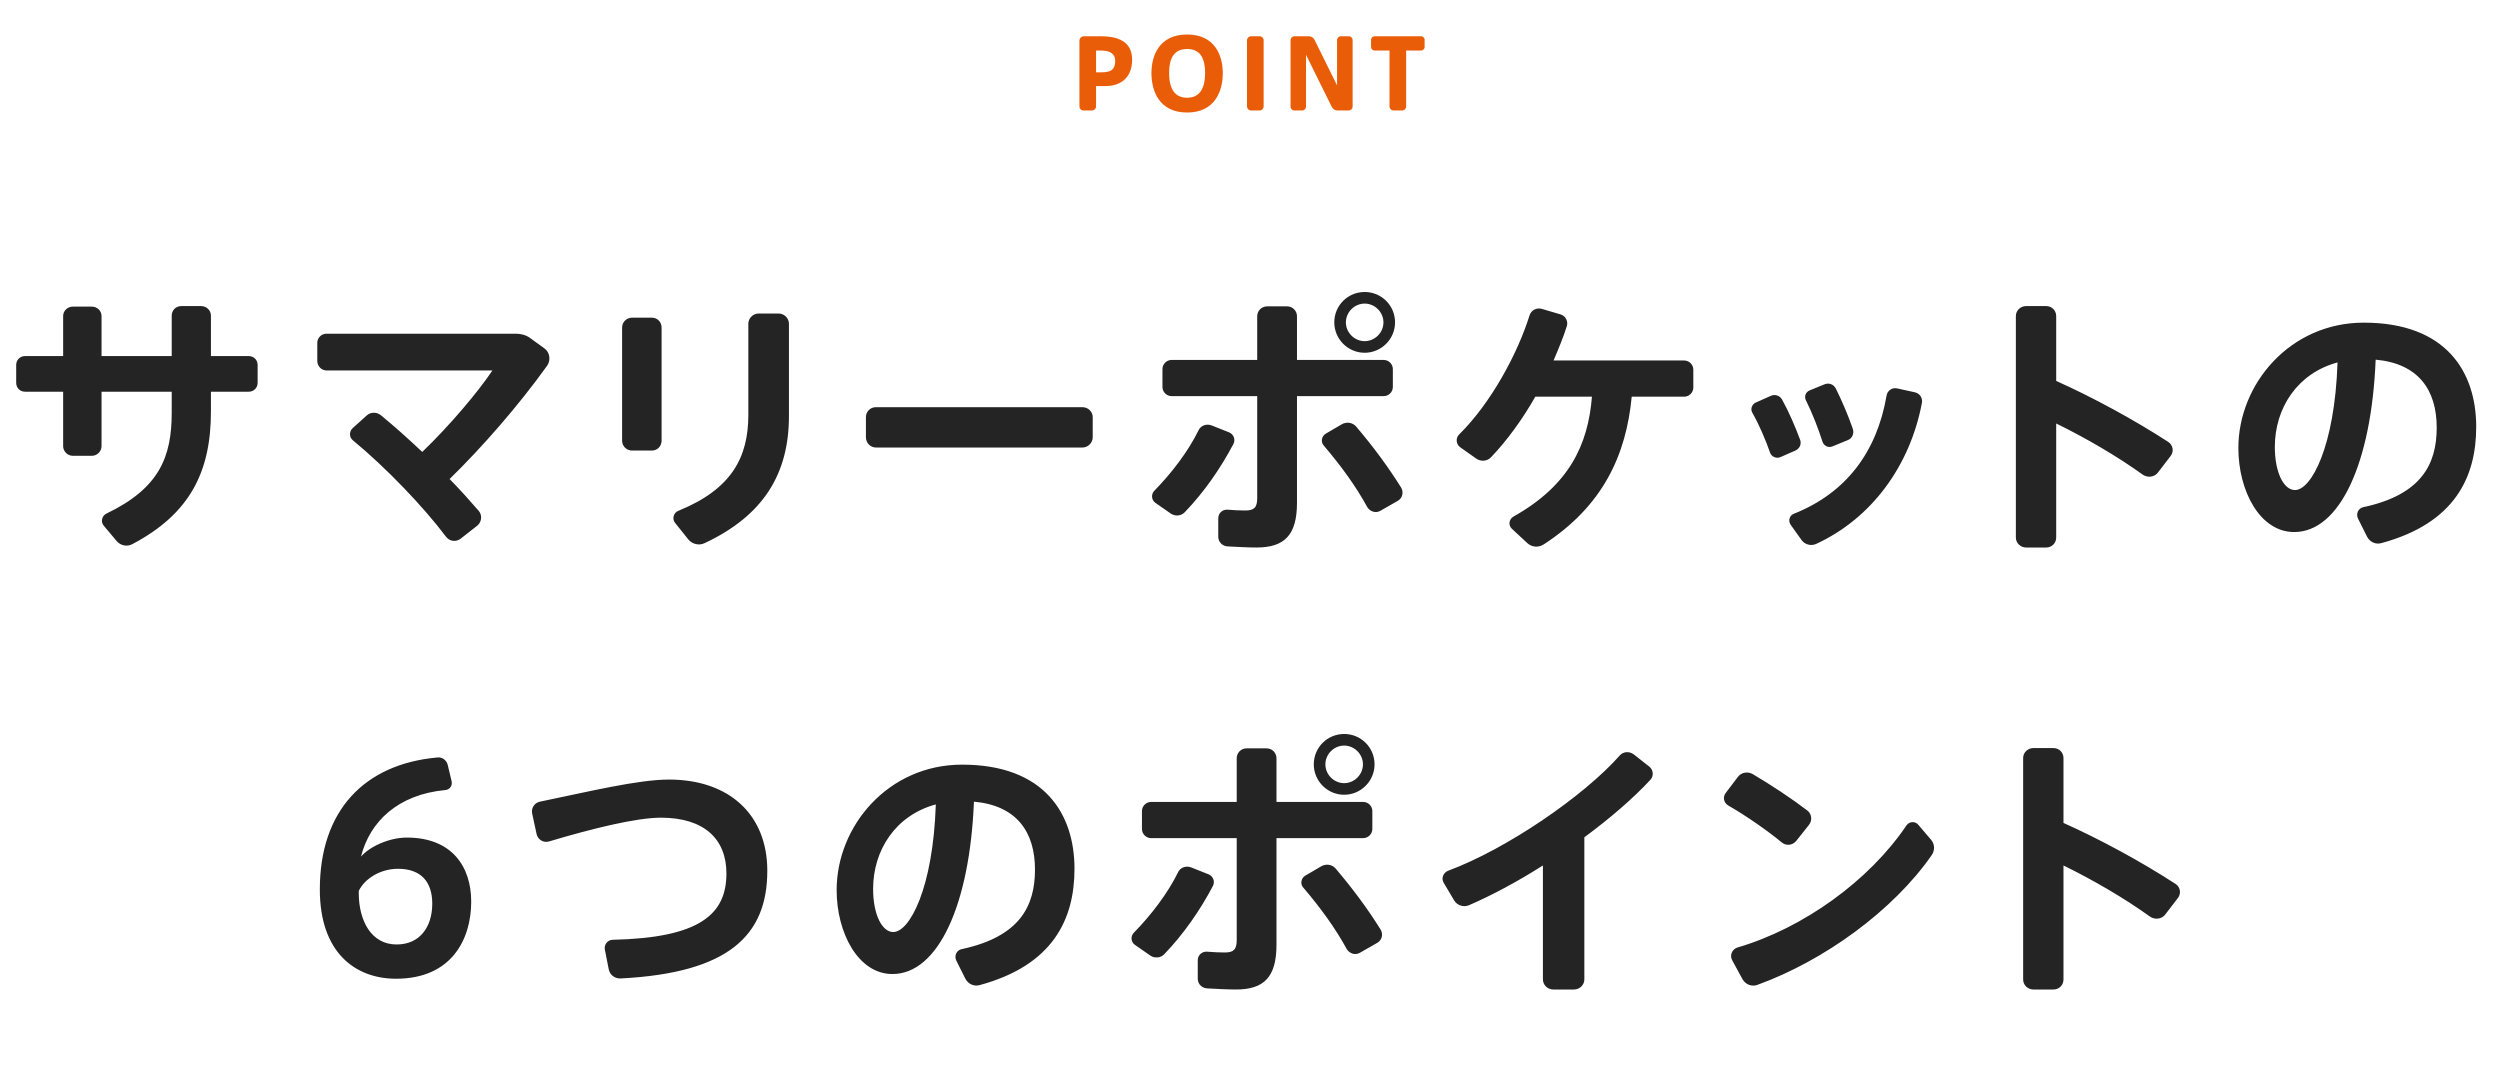 <svg width="362" height="158" viewBox="0 0 362 158" fill="none" xmlns="http://www.w3.org/2000/svg">
<path d="M159.382 5.248H156.946C156.596 5.248 156.302 5.542 156.302 5.892V15.398C156.302 15.734 156.568 16 156.904 16H158.108C158.444 16 158.71 15.734 158.71 15.398V12.458H160.166C162.126 12.458 163.932 11.366 163.932 8.65C163.932 6.018 161.916 5.248 159.382 5.248ZM159.522 10.47H158.71V7.32H159.466C160.852 7.32 161.482 7.88 161.482 8.804C161.482 10.064 160.88 10.47 159.522 10.47ZM171.894 4.996C167.834 4.996 166.728 8.09 166.728 10.582C166.728 13.144 167.834 16.294 171.894 16.294C175.954 16.294 177.06 13.144 177.06 10.596C177.06 8.09 175.954 4.996 171.894 4.996ZM171.894 14.152C170.382 14.152 169.29 13.228 169.29 10.554C169.29 7.936 170.382 7.096 171.894 7.096C173.406 7.096 174.498 7.936 174.498 10.554C174.498 13.228 173.406 14.152 171.894 14.152ZM182.373 5.248H181.169C180.833 5.248 180.567 5.514 180.567 5.85V15.398C180.567 15.734 180.833 16 181.169 16H182.373C182.709 16 182.975 15.734 182.975 15.398V5.85C182.975 5.514 182.709 5.248 182.373 5.248ZM195.3 5.248H194.166C193.858 5.248 193.606 5.5 193.606 5.808V12.36L190.344 5.766C190.19 5.444 189.854 5.248 189.49 5.248H187.46C187.138 5.248 186.872 5.514 186.872 5.836V15.44C186.872 15.748 187.124 16 187.432 16H188.552C188.86 16 189.112 15.748 189.112 15.44V7.936L192.836 15.468C192.99 15.79 193.326 16 193.69 16H195.272C195.594 16 195.86 15.734 195.86 15.412V5.808C195.86 5.5 195.608 5.248 195.3 5.248ZM205.766 5.248H199.046C198.766 5.248 198.528 5.486 198.528 5.766V6.802C198.528 7.082 198.766 7.32 199.046 7.32H201.202V15.398C201.202 15.734 201.468 16 201.804 16H203.008C203.344 16 203.61 15.734 203.61 15.398V7.32H205.766C206.046 7.32 206.284 7.082 206.284 6.802V5.766C206.284 5.486 206.046 5.248 205.766 5.248Z" fill="#E95D08"/>
<path d="M36.024 51.56H30.544V45.72C30.544 44.92 29.904 44.32 29.104 44.32H26.264C25.464 44.32 24.864 44.92 24.864 45.72V51.56H14.704V45.76C14.704 45 14.064 44.4 13.304 44.4H10.544C9.784 44.4 9.144 45 9.144 45.76V51.56H3.624C2.904 51.56 2.344 52.12 2.344 52.84V55.44C2.344 56.16 2.904 56.72 3.624 56.72H9.144V64.6C9.144 65.36 9.784 66 10.544 66H13.304C14.064 66 14.704 65.36 14.704 64.6V56.72H24.864V59.76C24.864 66.12 23.104 70.68 15.424 74.36C14.744 74.68 14.544 75.56 15.024 76.12L16.904 78.36C17.464 79 18.384 79.2 19.144 78.8C27.504 74.4 30.544 68.32 30.544 59.56V56.72H36.024C36.744 56.72 37.304 56.16 37.304 55.44V52.84C37.304 52.12 36.744 51.56 36.024 51.56ZM79.223 52.96C79.783 52.16 79.623 51 78.823 50.44L76.783 48.96C76.183 48.52 75.463 48.32 74.703 48.32H47.263C46.543 48.32 45.943 48.92 45.943 49.64V52.28C45.943 53 46.543 53.64 47.263 53.64H71.303C69.223 56.76 65.063 61.68 61.143 65.44C59.143 63.56 57.103 61.72 55.143 60.12C54.543 59.64 53.663 59.64 53.103 60.16L51.063 62C50.543 62.48 50.543 63.32 51.103 63.76C55.903 67.72 61.343 73.4 64.583 77.72C65.103 78.4 66.023 78.52 66.703 78L69.103 76.12C69.743 75.6 69.863 74.64 69.343 74C68.103 72.56 66.663 70.96 65.103 69.36C69.783 64.8 75.063 58.76 79.223 52.96ZM94.399 46H91.519C90.719 46 90.079 46.64 90.079 47.44V63.8C90.079 64.6 90.719 65.24 91.519 65.24H94.399C95.199 65.24 95.799 64.6 95.799 63.8V47.44C95.799 46.64 95.199 46 94.399 46ZM112.759 45.4H109.839C109.039 45.4 108.359 46.08 108.359 46.88V60.08C108.359 66.24 105.919 70.84 98.239 73.96C97.519 74.24 97.279 75.12 97.759 75.72L99.679 78.12C100.239 78.8 101.239 79.04 102.039 78.64C110.479 74.68 114.239 68.68 114.239 60.24V46.88C114.239 46.08 113.559 45.4 112.759 45.4ZM156.745 58.96H126.825C126.025 58.96 125.385 59.6 125.385 60.4V63.32C125.385 64.12 126.025 64.8 126.825 64.8H156.745C157.545 64.8 158.225 64.12 158.225 63.32V60.4C158.225 59.6 157.545 58.96 156.745 58.96ZM201.684 56.04V53.44C201.684 52.72 201.084 52.12 200.364 52.12H187.804V45.8C187.804 45 187.164 44.36 186.364 44.36H183.484C182.684 44.36 182.044 45 182.044 45.8V52.12H169.644C168.924 52.12 168.324 52.72 168.324 53.44V56.04C168.324 56.76 168.924 57.36 169.644 57.36H182.044V72.12C182.044 73.48 181.604 73.92 180.324 73.92C179.604 73.92 178.644 73.88 177.724 73.8C177.004 73.76 176.404 74.32 176.404 75.04V77.72C176.404 78.48 177.004 79.08 177.764 79.12C179.324 79.2 180.804 79.28 181.924 79.28C185.964 79.28 187.804 77.52 187.804 72.8V57.36H200.364C201.084 57.36 201.684 56.76 201.684 56.04ZM177.964 62.6L175.444 61.6C174.724 61.32 173.884 61.6 173.564 62.28C172.084 65.32 169.644 68.52 167.164 71.04C166.644 71.56 166.724 72.4 167.284 72.8L169.524 74.36C170.164 74.8 171.044 74.72 171.564 74.16C174.364 71.24 176.724 67.84 178.604 64.28C178.924 63.64 178.644 62.88 177.964 62.6ZM202.884 70.6C201.004 67.6 198.884 64.72 196.364 61.76C195.844 61.16 194.964 61.04 194.284 61.44L191.964 62.8C191.364 63.16 191.204 64 191.684 64.52C194.204 67.48 196.324 70.4 197.964 73.4C198.364 74.08 199.204 74.36 199.884 73.96L202.404 72.52C203.084 72.12 203.284 71.28 202.884 70.6ZM197.604 51.08C200.044 51.08 202.004 49.08 202.004 46.68C202.004 44.24 200.044 42.28 197.604 42.28C195.164 42.28 193.204 44.24 193.204 46.68C193.204 49.08 195.164 51.08 197.604 51.08ZM197.604 43.96C199.084 43.96 200.324 45.2 200.324 46.68C200.324 48.16 199.084 49.4 197.604 49.4C196.124 49.4 194.884 48.16 194.884 46.68C194.884 45.2 196.124 43.96 197.604 43.96ZM243.873 52.2H224.953C225.673 50.52 226.353 48.88 226.873 47.24C227.113 46.52 226.673 45.72 225.953 45.52L223.233 44.72C222.473 44.52 221.713 44.92 221.473 45.68C219.753 51.2 215.873 58.4 211.273 62.92C210.753 63.44 210.833 64.32 211.433 64.76L213.753 66.4C214.433 66.88 215.353 66.8 215.913 66.2C218.273 63.72 220.473 60.68 222.313 57.44H230.513C229.953 64.44 227.193 70.28 219.153 74.8C218.513 75.16 218.353 76.04 218.913 76.56L221.153 78.64C221.793 79.24 222.753 79.32 223.513 78.84C232.153 73.24 235.473 65.84 236.273 57.44H243.873C244.593 57.44 245.193 56.84 245.193 56.12V53.52C245.193 52.8 244.593 52.2 243.873 52.2ZM260.656 63.68C259.976 61.84 259.016 59.6 258.056 57.88C257.736 57.28 257.016 57.04 256.416 57.32L254.256 58.28C253.696 58.52 253.416 59.2 253.736 59.76C254.696 61.44 255.696 63.76 256.296 65.52C256.496 66.12 257.176 66.44 257.776 66.2L259.976 65.24C260.576 64.96 260.896 64.32 260.656 63.68ZM263.896 63.96C264.096 64.56 264.736 64.88 265.336 64.64L267.576 63.72C268.216 63.48 268.496 62.76 268.296 62.12C267.656 60.24 266.696 58 265.816 56.24C265.496 55.64 264.816 55.4 264.216 55.64L262.056 56.52C261.456 56.76 261.216 57.4 261.496 57.96C262.376 59.72 263.336 62.16 263.896 63.96ZM277.256 56.8L274.696 56.24C273.976 56.08 273.296 56.56 273.176 57.28C271.776 65.4 267.376 71.36 259.736 74.4C259.096 74.64 258.896 75.44 259.296 76L260.896 78.24C261.376 78.88 262.256 79.08 262.976 78.76C270.976 75.08 276.576 67.48 278.296 58.32C278.416 57.6 277.976 56.96 277.256 56.8ZM313.977 64C309.057 60.8 303.017 57.52 297.737 55.16V45.76C297.737 44.96 297.097 44.32 296.297 44.32H293.377C292.577 44.32 291.897 44.96 291.897 45.76V77.84C291.897 78.64 292.577 79.28 293.377 79.28H296.297C297.097 79.28 297.737 78.64 297.737 77.84V61.32C302.057 63.44 306.537 66.04 310.257 68.72C310.937 69.2 311.937 69.12 312.457 68.44L314.297 66.04C314.817 65.4 314.657 64.44 313.977 64ZM342.275 46.72C331.595 46.72 324.115 55.6 324.115 64.88C324.115 71.08 327.235 77.04 332.195 77.04C338.835 77.04 343.395 66.96 343.995 52.08C350.195 52.64 352.835 56.48 352.835 61.92C352.835 67.2 350.635 71.64 342.195 73.44C341.475 73.6 341.115 74.4 341.435 75.08L342.755 77.72C343.155 78.48 343.995 78.88 344.835 78.64C355.435 75.76 358.555 69.12 358.555 61.8C358.555 53.88 354.235 46.72 342.275 46.72ZM332.315 70.96C330.675 70.96 329.395 68.4 329.395 64.72C329.395 59.08 332.675 54.04 338.475 52.48C338.075 64.64 334.675 70.96 332.315 70.96ZM58.911 121.28C56.271 121.28 53.471 122.64 52.271 124.04C53.551 118.96 57.631 115.04 64.471 114.4C65.111 114.36 65.551 113.76 65.391 113.12L64.831 110.76C64.671 110.08 64.031 109.6 63.351 109.68C52.711 110.64 46.311 117.4 46.311 128.8C46.311 137.92 51.431 141.72 57.351 141.72C65.391 141.72 68.231 136 68.231 130.56C68.231 125.48 65.431 121.28 58.911 121.28ZM57.431 136.76C53.671 136.76 51.991 133.2 51.951 129.48V129C52.791 127.24 55.071 125.8 57.631 125.8C60.951 125.8 62.591 127.68 62.591 130.84C62.591 134.28 60.751 136.76 57.431 136.76ZM96.866 112.88C92.386 112.88 85.186 114.64 78.186 116.08C77.386 116.24 76.866 117.04 77.066 117.84L77.706 120.8C77.906 121.6 78.706 122.08 79.506 121.84C85.666 120 92.106 118.4 95.706 118.4C101.946 118.4 105.186 121.48 105.186 126.48C105.186 132.4 101.306 135.8 88.746 136.08C87.986 136.08 87.426 136.8 87.586 137.52L88.146 140.36C88.306 141.16 89.026 141.72 89.866 141.68C105.586 140.88 111.106 135.4 111.106 126.08C111.106 117.92 105.546 112.88 96.866 112.88ZM139.306 110.72C128.626 110.72 121.146 119.6 121.146 128.88C121.146 135.08 124.266 141.04 129.226 141.04C135.866 141.04 140.426 130.96 141.026 116.08C147.226 116.64 149.866 120.48 149.866 125.92C149.866 131.2 147.666 135.64 139.226 137.44C138.506 137.6 138.146 138.4 138.466 139.08L139.786 141.72C140.186 142.48 141.026 142.88 141.866 142.64C152.466 139.76 155.586 133.12 155.586 125.8C155.586 117.88 151.266 110.72 139.306 110.72ZM129.346 134.96C127.706 134.96 126.426 132.4 126.426 128.72C126.426 123.08 129.706 118.04 135.506 116.48C135.106 128.64 131.706 134.96 129.346 134.96ZM198.715 120.04V117.44C198.715 116.72 198.115 116.12 197.395 116.12H184.835V109.8C184.835 109 184.195 108.36 183.395 108.36H180.515C179.715 108.36 179.075 109 179.075 109.8V116.12H166.675C165.955 116.12 165.355 116.72 165.355 117.44V120.04C165.355 120.76 165.955 121.36 166.675 121.36H179.075V136.12C179.075 137.48 178.635 137.92 177.355 137.92C176.635 137.92 175.675 137.88 174.755 137.8C174.035 137.76 173.435 138.32 173.435 139.04V141.72C173.435 142.48 174.035 143.08 174.795 143.12C176.355 143.2 177.835 143.28 178.955 143.28C182.995 143.28 184.835 141.52 184.835 136.8V121.36H197.395C198.115 121.36 198.715 120.76 198.715 120.04ZM174.995 126.6L172.475 125.6C171.755 125.32 170.915 125.6 170.595 126.28C169.115 129.32 166.675 132.52 164.195 135.04C163.675 135.56 163.755 136.4 164.315 136.8L166.555 138.36C167.195 138.8 168.075 138.72 168.595 138.16C171.395 135.24 173.755 131.84 175.635 128.28C175.955 127.64 175.675 126.88 174.995 126.6ZM199.915 134.6C198.035 131.6 195.915 128.72 193.395 125.76C192.875 125.16 191.995 125.04 191.315 125.44L188.995 126.8C188.395 127.16 188.235 128 188.715 128.52C191.235 131.48 193.355 134.4 194.995 137.4C195.395 138.08 196.235 138.36 196.915 137.96L199.435 136.52C200.115 136.12 200.315 135.28 199.915 134.6ZM194.635 115.08C197.075 115.08 199.035 113.08 199.035 110.68C199.035 108.24 197.075 106.28 194.635 106.28C192.195 106.28 190.235 108.24 190.235 110.68C190.235 113.08 192.195 115.08 194.635 115.08ZM194.635 107.96C196.115 107.96 197.355 109.2 197.355 110.68C197.355 112.16 196.115 113.4 194.635 113.4C193.155 113.4 191.915 112.16 191.915 110.68C191.915 109.2 193.155 107.96 194.635 107.96ZM238.814 111L236.574 109.24C235.934 108.76 235.054 108.8 234.534 109.4C229.334 115.28 218.134 122.96 209.694 126.08C208.974 126.36 208.654 127.2 209.054 127.84L210.574 130.4C211.014 131.12 211.934 131.4 212.694 131.08C216.134 129.6 219.814 127.6 223.414 125.32V141.8C223.414 142.64 224.094 143.28 224.934 143.28H227.894C228.734 143.28 229.414 142.64 229.414 141.8V121.24C233.094 118.52 236.454 115.64 238.974 112.92C239.494 112.36 239.414 111.48 238.814 111ZM260.099 121.76L261.939 119.44C262.459 118.8 262.339 117.84 261.699 117.36C259.499 115.68 256.499 113.68 253.779 112.08C253.059 111.68 252.139 111.84 251.659 112.48L249.899 114.8C249.419 115.4 249.579 116.24 250.259 116.64C252.899 118.16 255.939 120.28 258.019 122C258.659 122.52 259.579 122.4 260.099 121.76ZM279.619 121.6L277.779 119.44C277.339 118.88 276.459 118.92 276.059 119.52C270.659 127.52 261.139 134.4 251.579 137.2C250.819 137.44 250.419 138.32 250.819 139.04L252.299 141.76C252.739 142.56 253.659 142.92 254.499 142.6C264.179 139.08 274.139 131.84 279.699 123.84C280.179 123.16 280.179 122.24 279.619 121.6ZM315.032 128C310.112 124.8 304.072 121.52 298.792 119.16V109.76C298.792 108.96 298.152 108.32 297.352 108.32H294.432C293.632 108.32 292.952 108.96 292.952 109.76V141.84C292.952 142.64 293.632 143.28 294.432 143.28H297.352C298.152 143.28 298.792 142.64 298.792 141.84V125.32C303.112 127.44 307.592 130.04 311.312 132.72C311.992 133.2 312.992 133.12 313.512 132.44L315.352 130.04C315.872 129.4 315.712 128.44 315.032 128Z" fill="#242424"/>
</svg>
